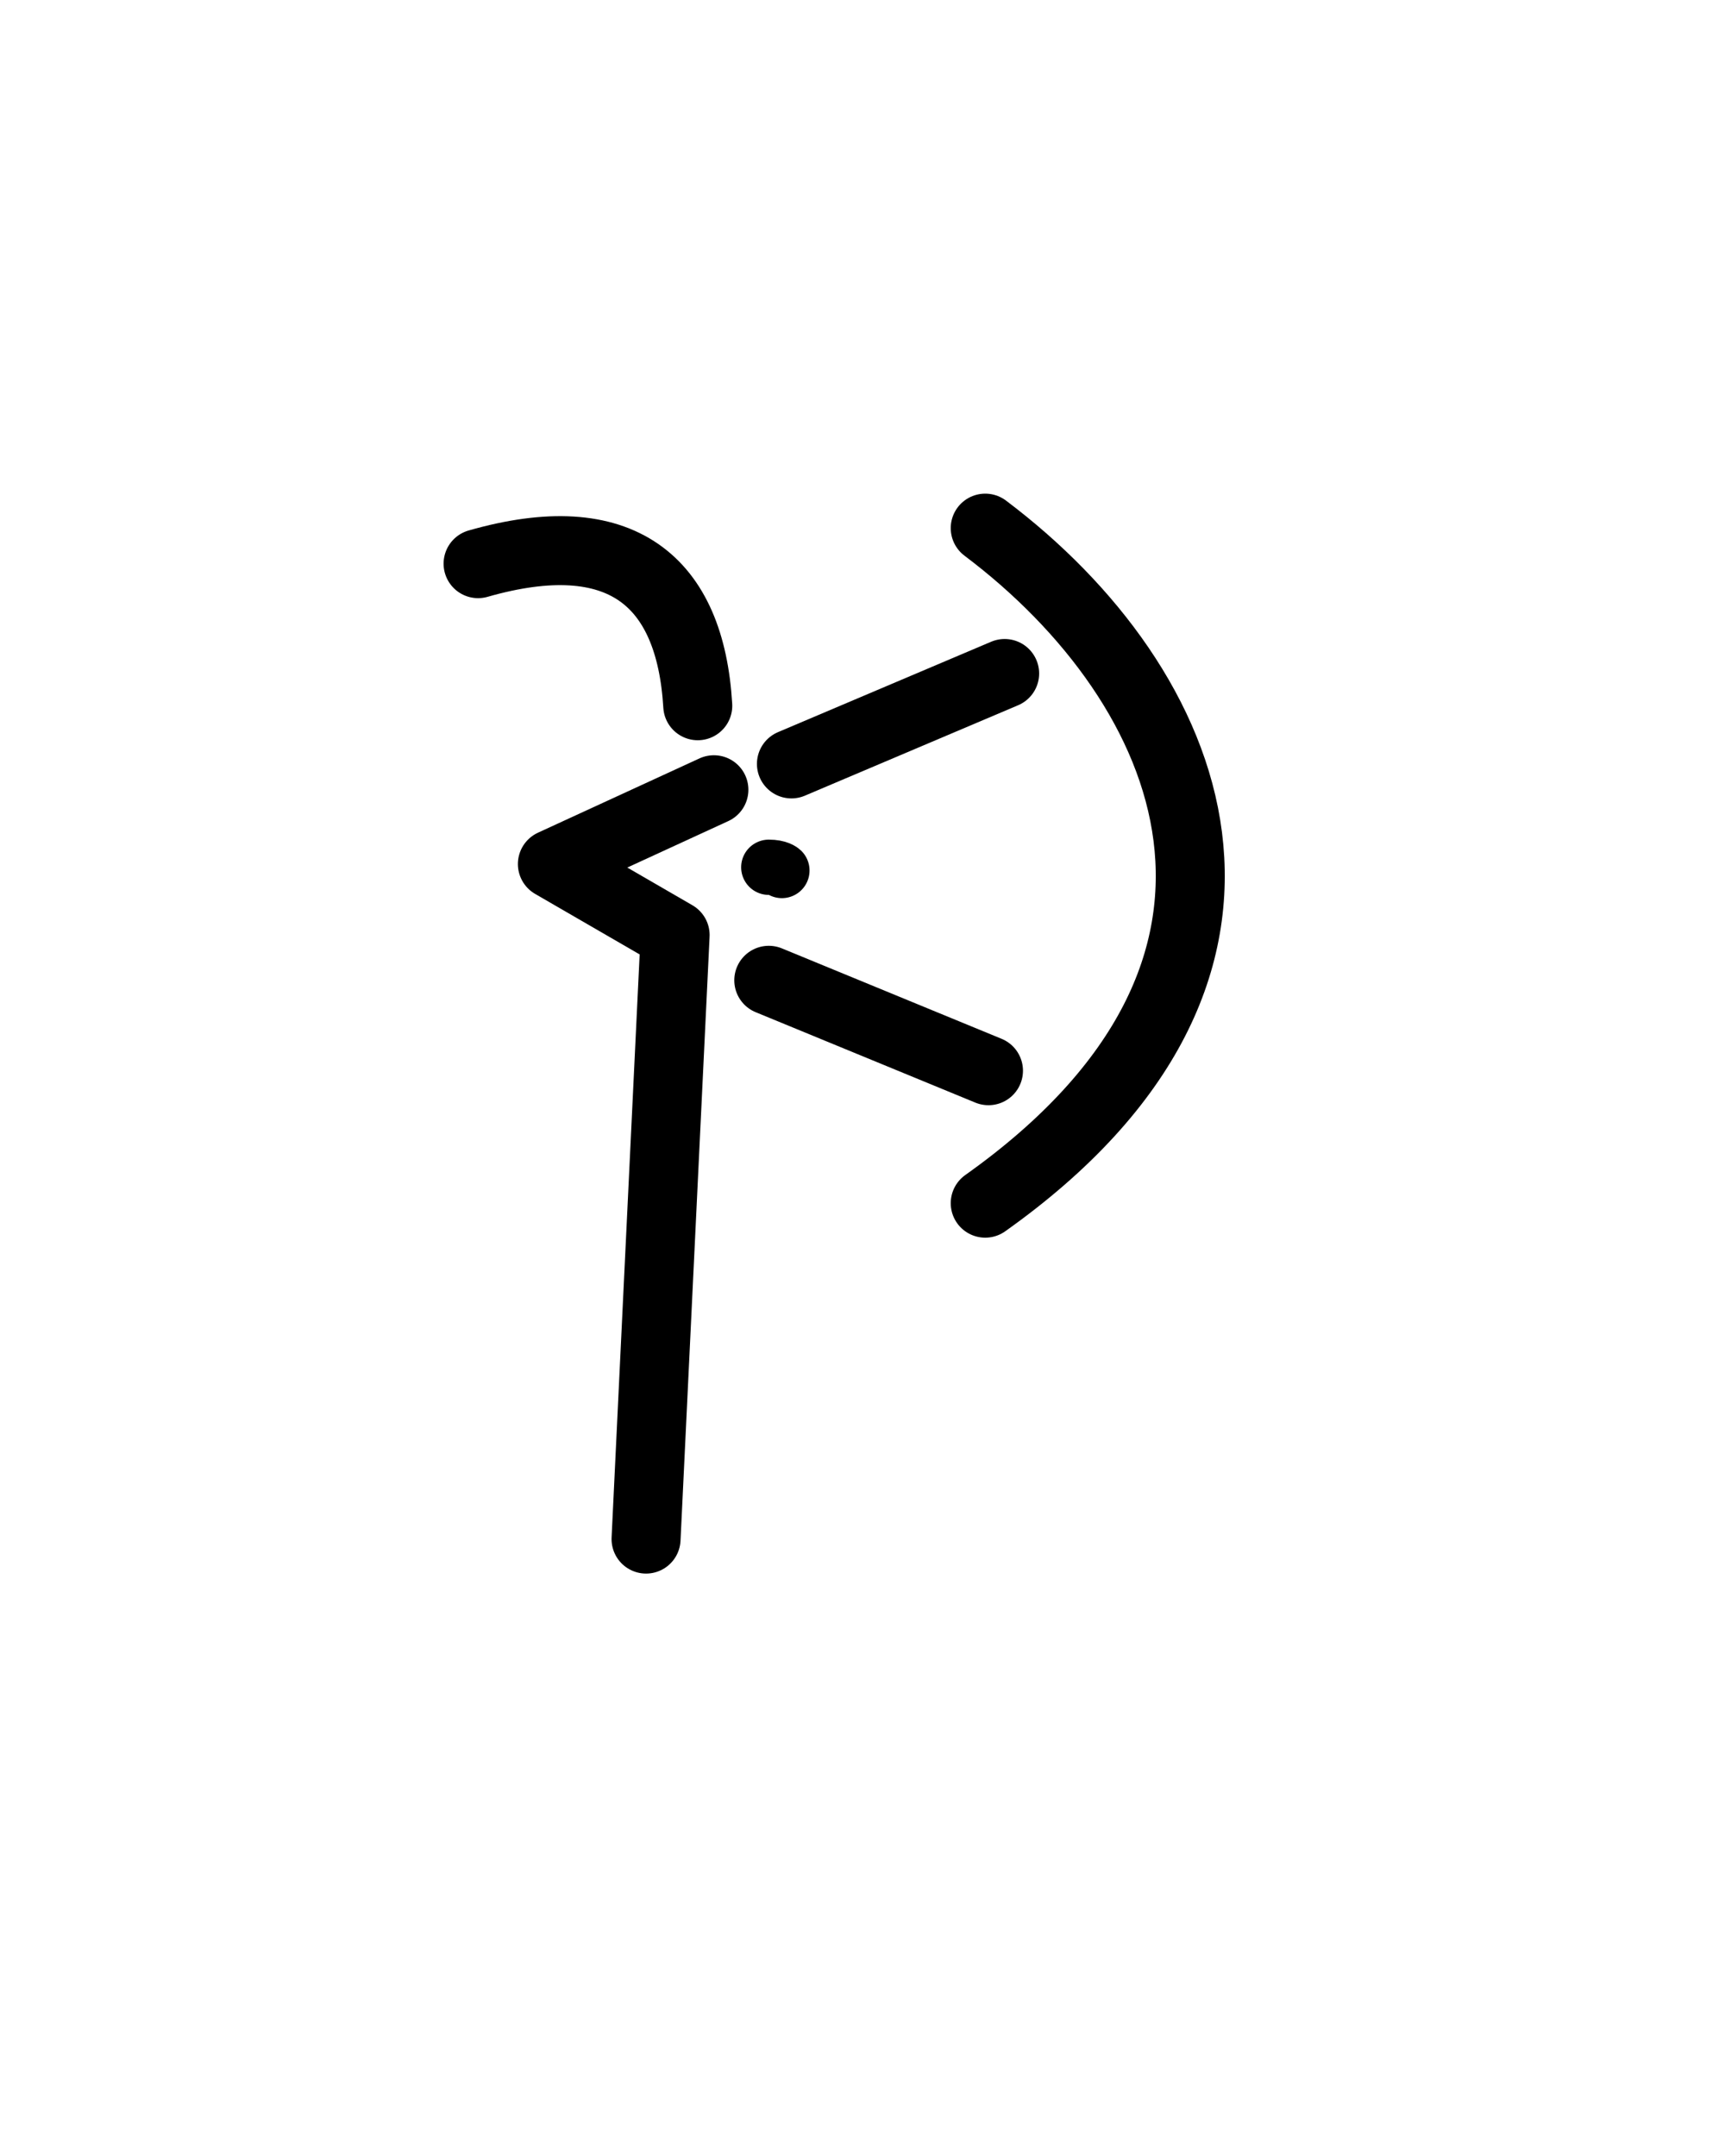 <?xml version="1.0" encoding="UTF-8" standalone="no"?>
<!-- Created with Inkscape (http://www.inkscape.org/) -->

<svg
     xmlns:dc="http://purl.org/dc/elements/1.1/"
     xmlns:cc="http://creativecommons.org/ns#"
     xmlns:rdf="http://www.w3.org/1999/02/22-rdf-syntax-ns#"
     xmlns:svg="http://www.w3.org/2000/svg"
     xmlns="http://www.w3.org/2000/svg"
     xmlns:sodipodi="http://sodipodi.sourceforge.net/DTD/sodipodi-0.dtd"
     xmlns:inkscape="http://www.inkscape.org/namespaces/inkscape"
     version="1.0"
     width="40"
     height="50"
     id="svg2480"
     inkscape:version="0.48.2 r9819"
     sodipodi:docname="Linear_A_Sign_A322.svg">
    <sodipodi:namedview
         pagecolor="#ffffff"
         bordercolor="#666666"
         borderopacity="1"
         objecttolerance="10"
         gridtolerance="10"
         guidetolerance="10"
         inkscape:pageopacity="0"
         inkscape:pageshadow="2"
         inkscape:window-width="1538"
         inkscape:window-height="878"
         id="namedview6"
         showgrid="false"
         inkscape:zoom="13.350176"
         inkscape:cx="8.3147608"
         inkscape:cy="25"
         inkscape:window-x="54"
         inkscape:window-y="-8"
         inkscape:window-maximized="1"
         inkscape:current-layer="svg2480" />
    <defs
         id="defs2482" />
    <path
         style="fill:none;stroke:#000000;stroke-width:1.6;stroke-linecap:round;stroke-linejoin:round;stroke-miterlimit:4;stroke-opacity:1;stroke-dasharray:none"
         d="m 14.981,35.693 0.674,-14.007 -2.846,-1.648 3.745,-1.723"
         id="path3759"
         inkscape:connector-curvature="0"
         sodipodi:nodetypes="cccc" />
    <path
         style="fill:none;stroke:#000000;stroke-width:1.6;stroke-linecap:round;stroke-linejoin:round;stroke-miterlimit:4;stroke-opacity:1;stroke-dasharray:none"
         d="m 18.352,17.716 4.944,-2.097"
         id="path3761"
         inkscape:connector-curvature="0"
         sodipodi:nodetypes="cc" />
    <path
         style="fill:none;stroke:#000000;stroke-width:1.6;stroke-linecap:round;stroke-linejoin:round;stroke-miterlimit:4;stroke-opacity:1;stroke-dasharray:none"
         d="m 17.827,22.734 5.094,2.097"
         id="path3763"
         inkscape:connector-curvature="0"
         sodipodi:nodetypes="cc" />
    <path
         style="fill:none;stroke:#000000;stroke-width:1.6;stroke-linecap:round;stroke-linejoin:round;stroke-miterlimit:4;stroke-opacity:1;stroke-dasharray:none"
         d="M 16.18,16.367 C 16.007,13.46 14.398,12.124 11.086,13.072"
         id="path3765"
         inkscape:connector-curvature="0"
         sodipodi:nodetypes="cc" />
    <path
         style="fill:none;stroke:#000000;stroke-width:1.6;stroke-linecap:round;stroke-linejoin:round;stroke-miterlimit:4;stroke-opacity:1;stroke-dasharray:none"
         d="m 22.846,12.248 c 4.849,3.651 7.674,10.208 4e-6,15.655"
         id="path3767"
         inkscape:connector-curvature="0"
         sodipodi:nodetypes="cc" />
    <path
         style="fill:none;stroke:#000000;stroke-width:1.282;stroke-linecap:round;stroke-linejoin:round;stroke-miterlimit:4;stroke-opacity:1;stroke-dasharray:none"
         d="m 17.827,20.113 c 0.228,0 0.304,0.075 0.304,0.075"
         id="path3769"
         inkscape:connector-curvature="0" />
</svg>

